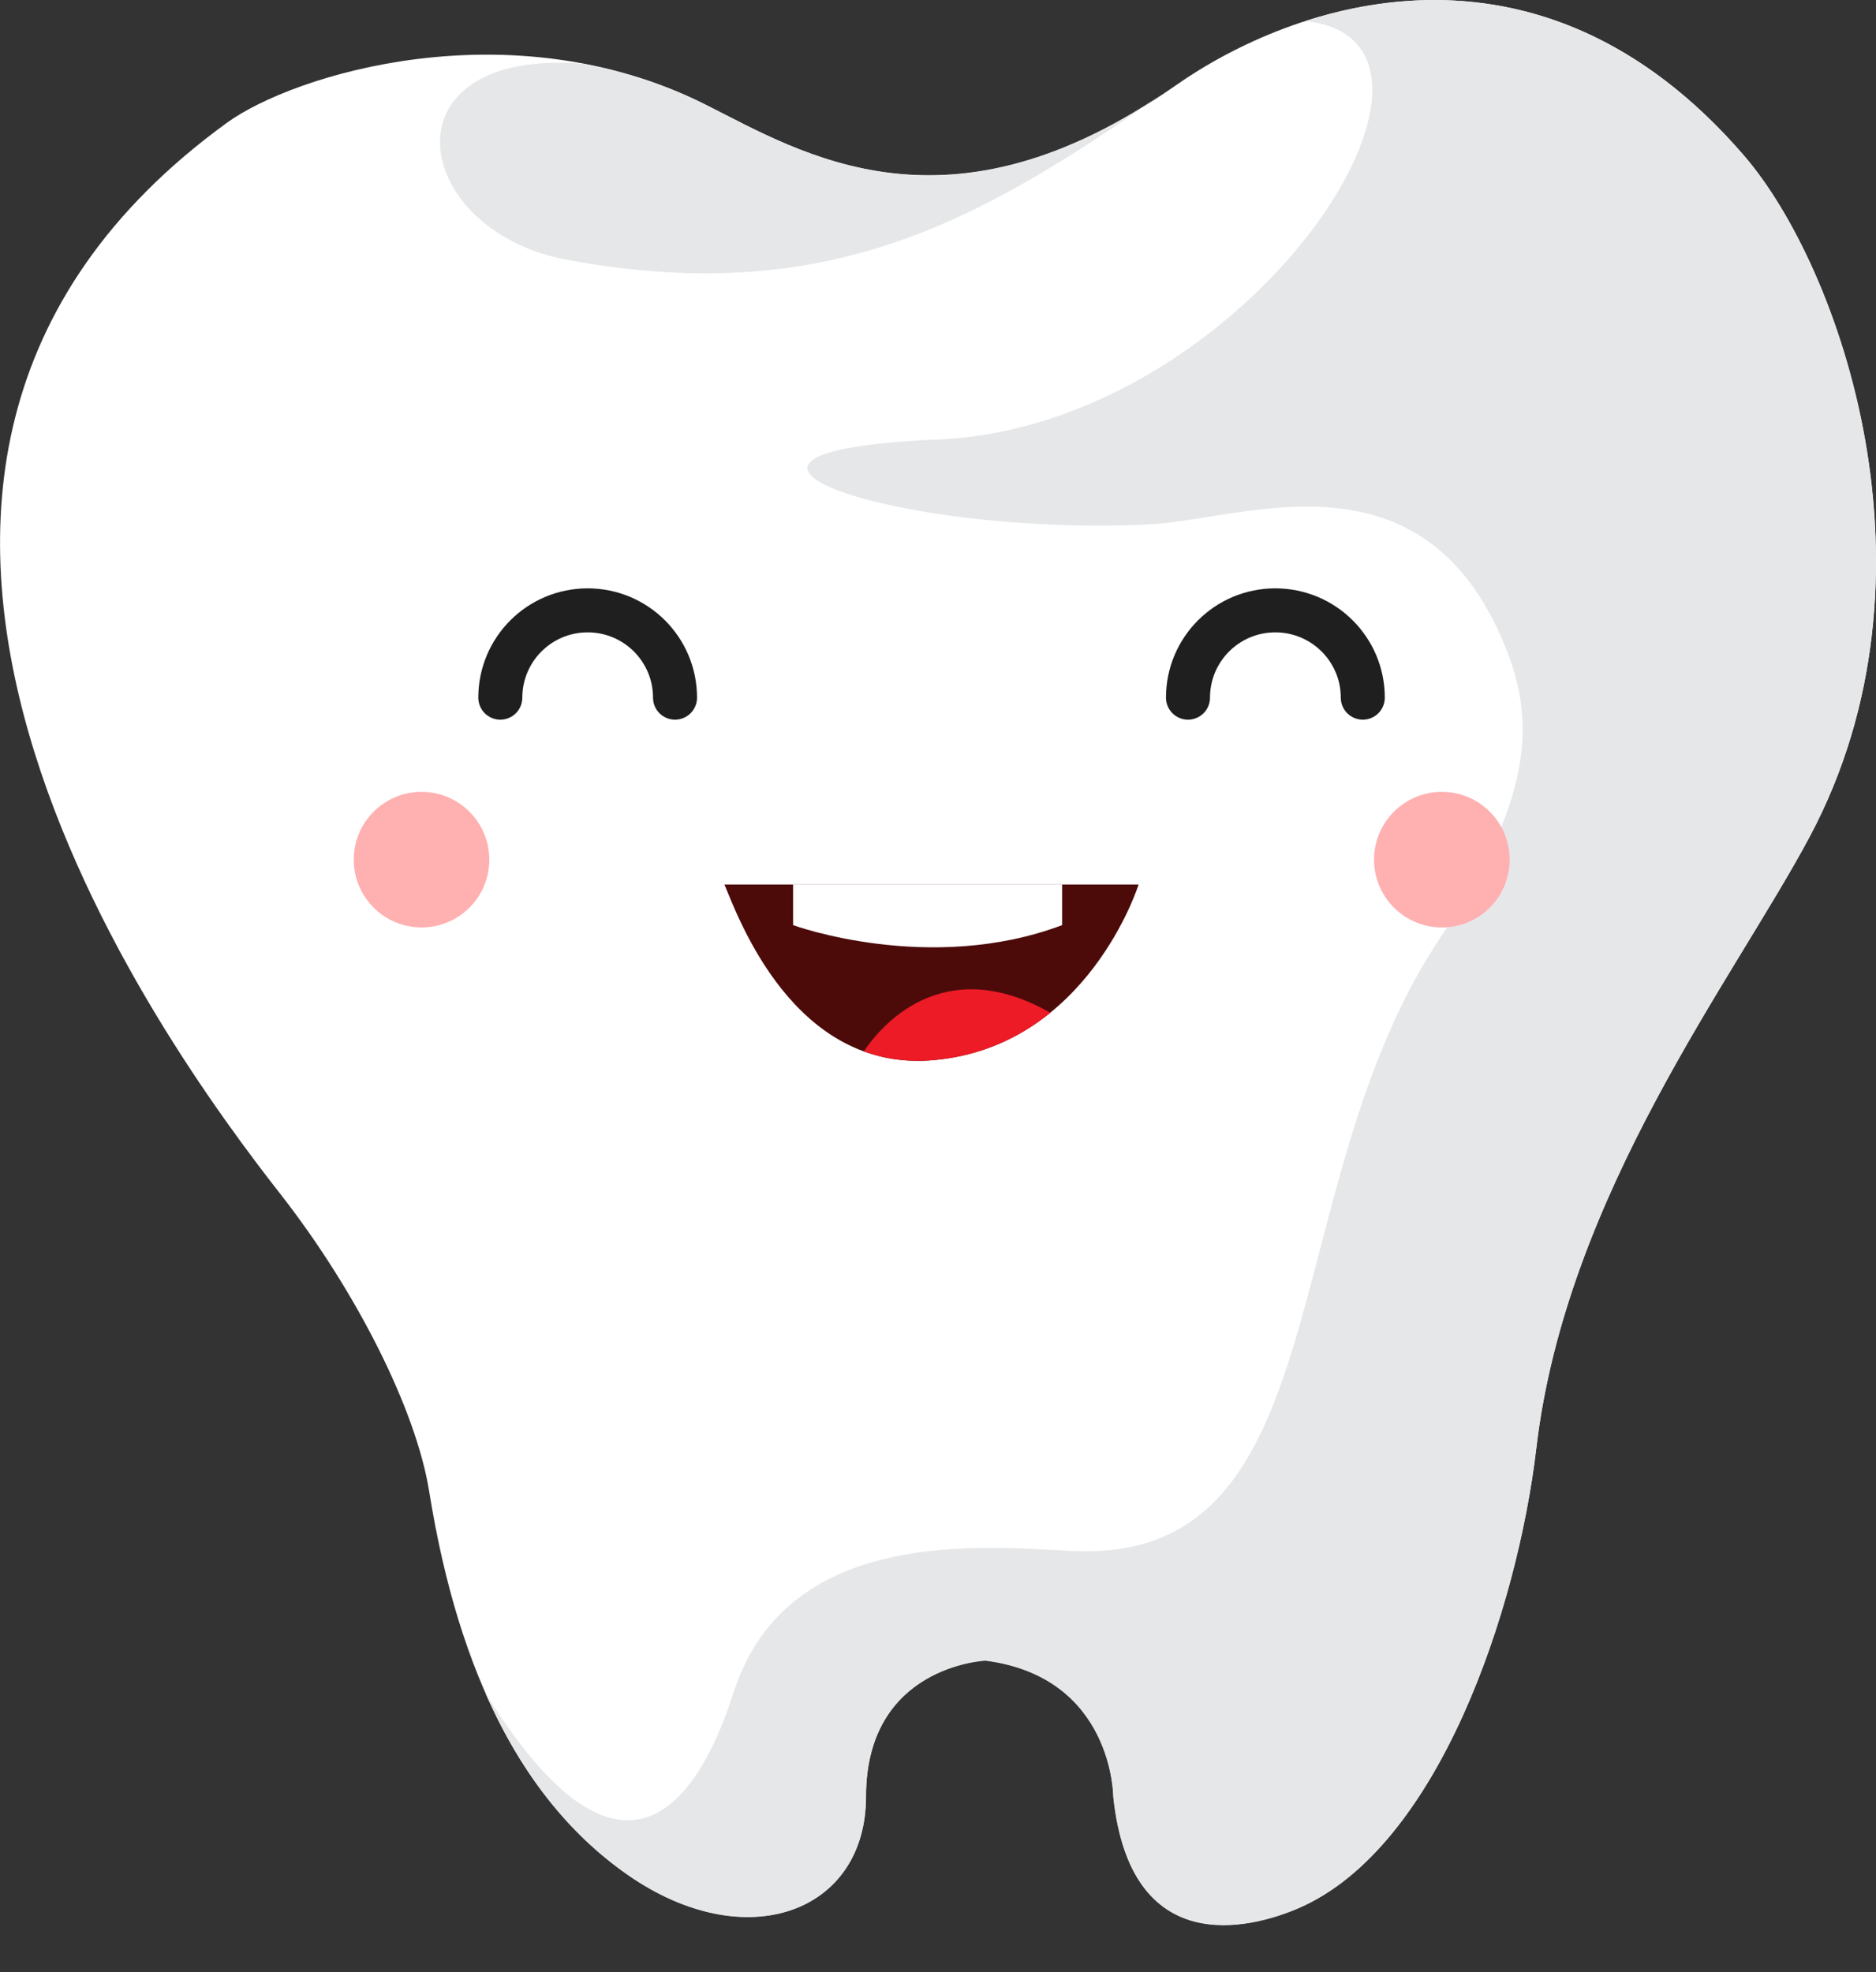 <svg width="39" height="41" viewBox="0 0 39 41" fill="none" xmlns="http://www.w3.org/2000/svg">
<rect x="0" y="0" width="39" height="41" fill="#333333" stroke="none"/>
<g clip-path="url(#clip0_134_1515)">
<path d="M4.718 2.552C6.093 1.552 10.61 0.139 14.668 2.177C16.685 3.19 19.709 5.093 24.434 1.781C26.871 0.069 31.974 -1.736 36.258 3.235C38.254 5.551 40.514 11.953 37.629 17.379C36.063 20.323 32.561 24.815 31.939 30.106C31.547 33.442 29.908 38.403 27.003 39.663C25.971 40.111 23.503 40.732 23.146 37.347C23.146 37.347 23.146 34.862 20.49 34.518C20.49 34.518 18.004 34.622 18.004 37.347C18.004 39.746 15.518 40.691 13.057 38.976C10.912 37.483 9.54 34.858 8.922 31.005C8.648 29.3 7.405 26.842 5.836 24.832C3.396 21.715 -5.311 9.835 4.718 2.552Z" fill="white"/>
<path d="M24.429 1.777C19.708 5.089 16.681 3.187 14.664 2.173C13.824 1.75 12.963 1.482 12.116 1.323C7.894 1 8.533 4.801 11.793 5.402C17.49 6.461 20.67 4.364 24.429 1.777Z" fill="#E6E7E9"/>
<path d="M27.139 0.437C31.107 0.868 25.955 8.86 19.501 9.137C13.453 9.394 18.654 11.161 23.899 10.901C25.843 10.804 29.555 9.238 31.273 13.397C31.867 14.838 31.995 16.435 29.944 19.493C26.451 24.704 27.892 32.519 22.292 32.244C20.386 32.151 16.363 31.744 15.252 35.181C14.856 36.41 13.367 40.496 10.086 35.188C10.815 36.851 11.801 38.111 13.054 38.983C15.519 40.694 18.005 39.753 18.001 37.355C18.001 34.629 20.487 34.525 20.487 34.525C23.143 34.869 23.143 37.355 23.143 37.355C23.5 40.736 25.968 40.114 27 39.67C29.905 38.41 31.544 33.449 31.936 30.113C32.558 24.822 36.06 20.33 37.626 17.386C40.514 11.96 38.255 5.558 36.255 3.242C33.214 -0.295 29.759 -0.406 27.139 0.437Z" fill="#E6E7E9"/>
<path d="M10.401 14.504C10.401 13.501 11.214 12.689 12.217 12.689C13.22 12.689 14.033 13.501 14.033 14.504" stroke="#1F1F1F" stroke-width="0.915" stroke-miterlimit="10" stroke-linecap="round" stroke-linejoin="round"/>
<path d="M24.697 14.504C24.697 13.501 25.509 12.689 26.512 12.689C27.516 12.689 28.331 13.501 28.331 14.504" stroke="#1F1F1F" stroke-width="0.915" stroke-miterlimit="10" stroke-linecap="round" stroke-linejoin="round"/>
<path d="M15.06 18.389H23.67C23.67 18.389 22.618 21.743 19.427 22.038C16.497 22.312 15.338 19.042 15.06 18.389Z" fill="#4C0B09"/>
<path d="M16.487 18.389V19.233C16.487 19.233 19.327 20.271 22.08 19.233V18.389H16.487Z" fill="white"/>
<path d="M19.43 22.038C20.434 21.944 21.222 21.552 21.836 21.055C19.569 19.767 18.274 21.382 17.959 21.857C18.389 22.017 18.878 22.09 19.43 22.038Z" fill="#EC1B26"/>
<path d="M10.172 17.872C10.172 18.653 9.541 19.281 8.763 19.281C7.985 19.281 7.354 18.649 7.354 17.872C7.354 17.094 7.985 16.462 8.763 16.462C9.541 16.462 10.172 17.094 10.172 17.872Z" fill="#FFB0B1"/>
<path d="M31.384 17.872C31.384 18.653 30.753 19.281 29.975 19.281C29.197 19.281 28.565 18.649 28.565 17.872C28.565 17.094 29.197 16.462 29.975 16.462C30.753 16.462 31.384 17.094 31.384 17.872Z" fill="#FFB0B1"/>
</g>
<defs>
<clipPath id="clip0_134_1515">
<rect width="39" height="40.021" fill="white"/>
</clipPath>
</defs>
</svg>

